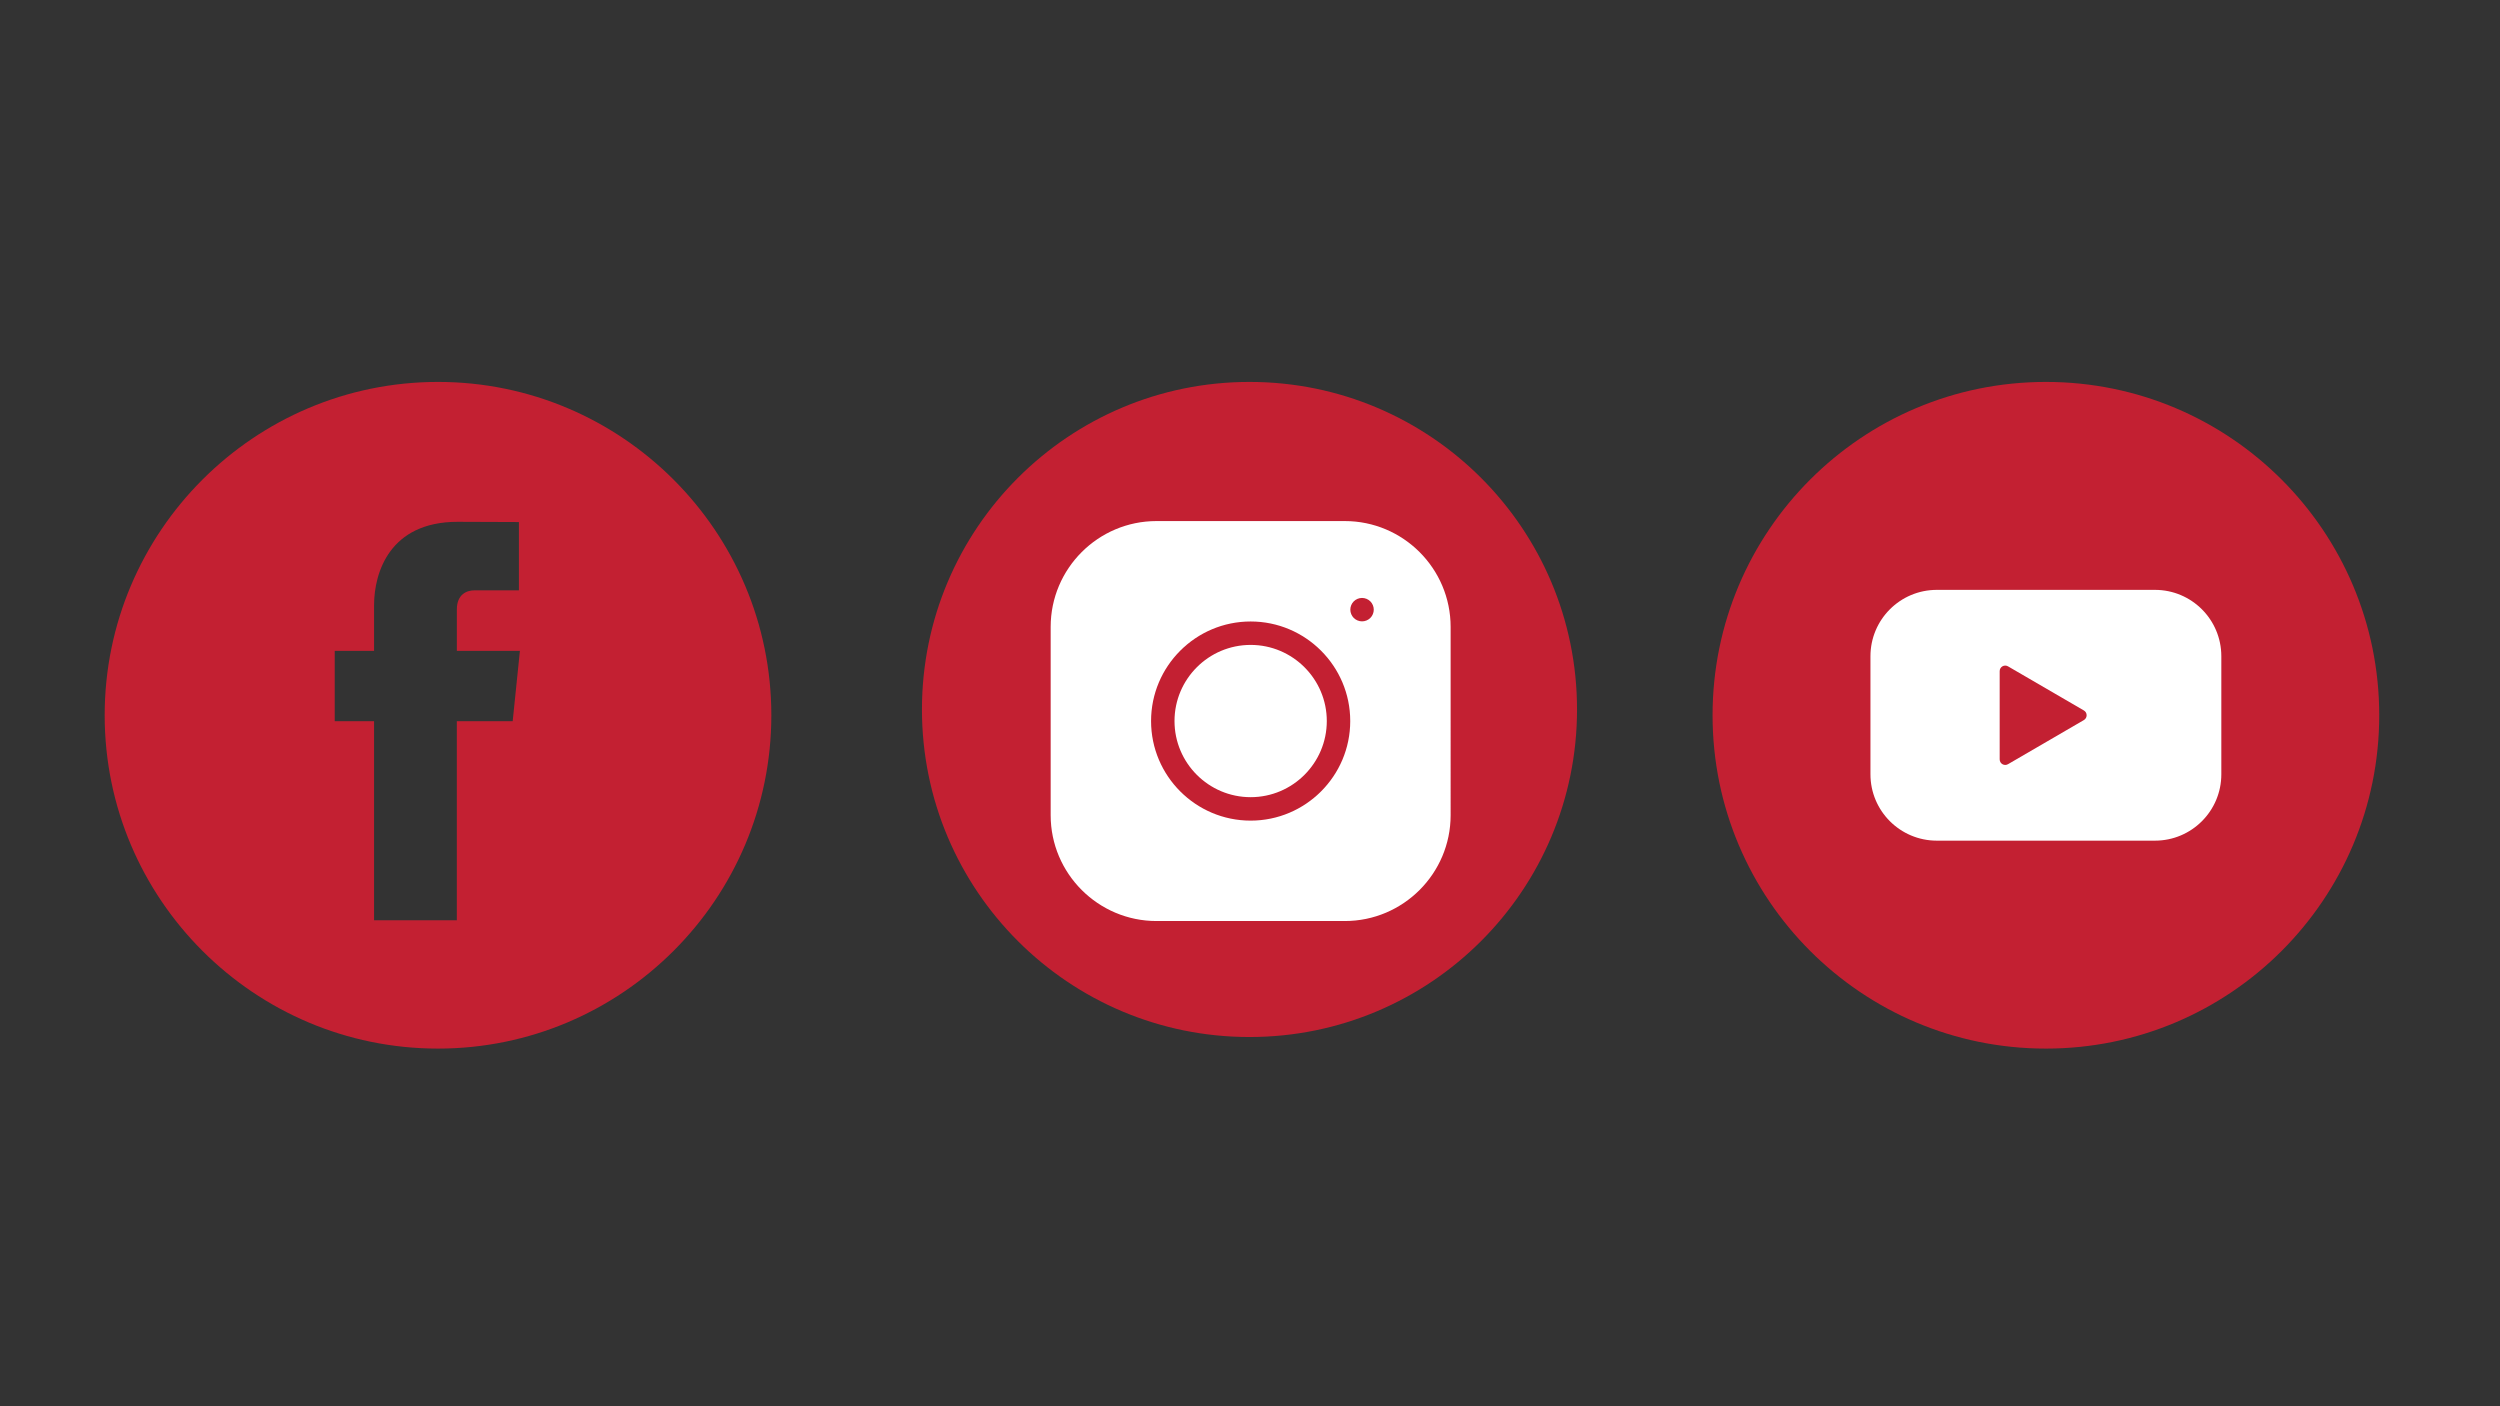 <?xml version="1.0" encoding="utf-8"?>
<!-- Generator: Adobe Illustrator 28.0.0, SVG Export Plug-In . SVG Version: 6.00 Build 0)  -->
<svg version="1.1" id="Layer_1" xmlns="http://www.w3.org/2000/svg" xmlns:xlink="http://www.w3.org/1999/xlink" x="0px" y="0px"
	 viewBox="0 0 1920 1080" style="enable-background:new 0 0 1920 1080;" xml:space="preserve">
<rect x="0" y="0" width="1920" height="1080" fill="#333333" stroke="none"/>
<style type="text/css">
	.st0{fill:#C32032;}
	.st1{fill:#FFFFFF;}
</style>
<g>
	<g>
		<path class="st0" d="M336.39,293.32c-141.16,0-256,114.84-256,256c0,141.15,114.84,256,256,256c141.15,0,256-114.85,256-256
			C592.39,408.16,477.56,293.32,336.39,293.32z M393.74,553.89h-42.9v152.89h-63.56c0,0,0-83.54,0-152.89h-30.22v-54.04h30.22V464.9
			c0-25.03,11.89-64.15,64.15-64.15l47.1,0.18v52.45c0,0-28.62,0-34.19,0c-5.57,0-13.48,2.78-13.48,14.72v31.76h48.43L393.74,553.89
			z"/>
	</g>
</g>
<path class="st0" d="M959.61,293.32c-138.91,0-251.55,112.65-251.55,251.55S820.7,796.43,959.61,796.43s251.55-112.65,251.55-251.55
	S1098.51,293.32,959.61,293.32z"/>
<g id="Layer_2_00000141438329209642574610000013236809685323937937_">
	<g id="Color">
		<g id="_02.YouTube">
			<circle id="Background" class="st0" cx="1571.25" cy="549.32" r="256"/>
			<path id="Icon" class="st1" d="M1655.02,453.02h-167.55c-28.15,0-50.96,22.82-50.96,50.96c0,0.01,0,0.02,0,0.03v90.61
				c-0.02,28.15,22.78,50.98,50.93,51c0.01,0,0.02,0,0.03,0h167.55c28.15,0,50.96-22.82,50.96-50.96c0-0.01,0-0.02,0-0.03v-90.61
				c0.02-28.15-22.78-50.98-50.93-51C1655.05,453.02,1655.03,453.02,1655.02,453.02L1655.02,453.02z M1535.75,583.21v-67.78
				c0-3.29,3.56-5.33,6.4-3.68l58.27,33.89c2.82,1.64,2.82,5.72,0,7.37l-58.27,33.89C1539.31,588.55,1535.75,586.5,1535.75,583.21z"
				/>
		</g>
	</g>
</g>
<g>
	<path class="st1" d="M960.5,495.29c-32.24,0-58.48,26.23-58.48,58.47c0,32.24,26.23,58.47,58.48,58.47
		c32.24,0,58.48-26.23,58.48-58.47C1018.98,521.53,992.75,495.29,960.5,495.29L960.5,495.29z"/>
	<path class="st1" d="M1032.8,400.18H888.2c-44.83,0-81.29,36.47-81.29,81.29v144.59c0,44.83,36.47,81.29,81.29,81.29h144.59
		c44.83,0,81.29-36.47,81.29-81.29V481.47C1114.09,436.65,1077.62,400.18,1032.8,400.18z M960.5,630.24
		c-42.17,0-76.48-34.31-76.48-76.47c0-42.17,34.31-76.47,76.48-76.47c42.17,0,76.48,34.31,76.48,76.47
		C1036.98,595.94,1002.67,630.24,960.5,630.24z M1052.42,474.58c-1.67,1.67-4,2.63-6.37,2.63c-2.36,0-4.69-0.96-6.37-2.63
		c-1.67-1.68-2.63-4-2.63-6.36c0-2.37,0.95-4.69,2.63-6.37c1.68-1.67,4-2.63,6.37-2.63c2.37,0,4.69,0.96,6.37,2.63
		c1.67,1.68,2.63,4,2.63,6.37C1055.05,470.59,1054.09,472.9,1052.42,474.58z"/>
</g>
</svg>
